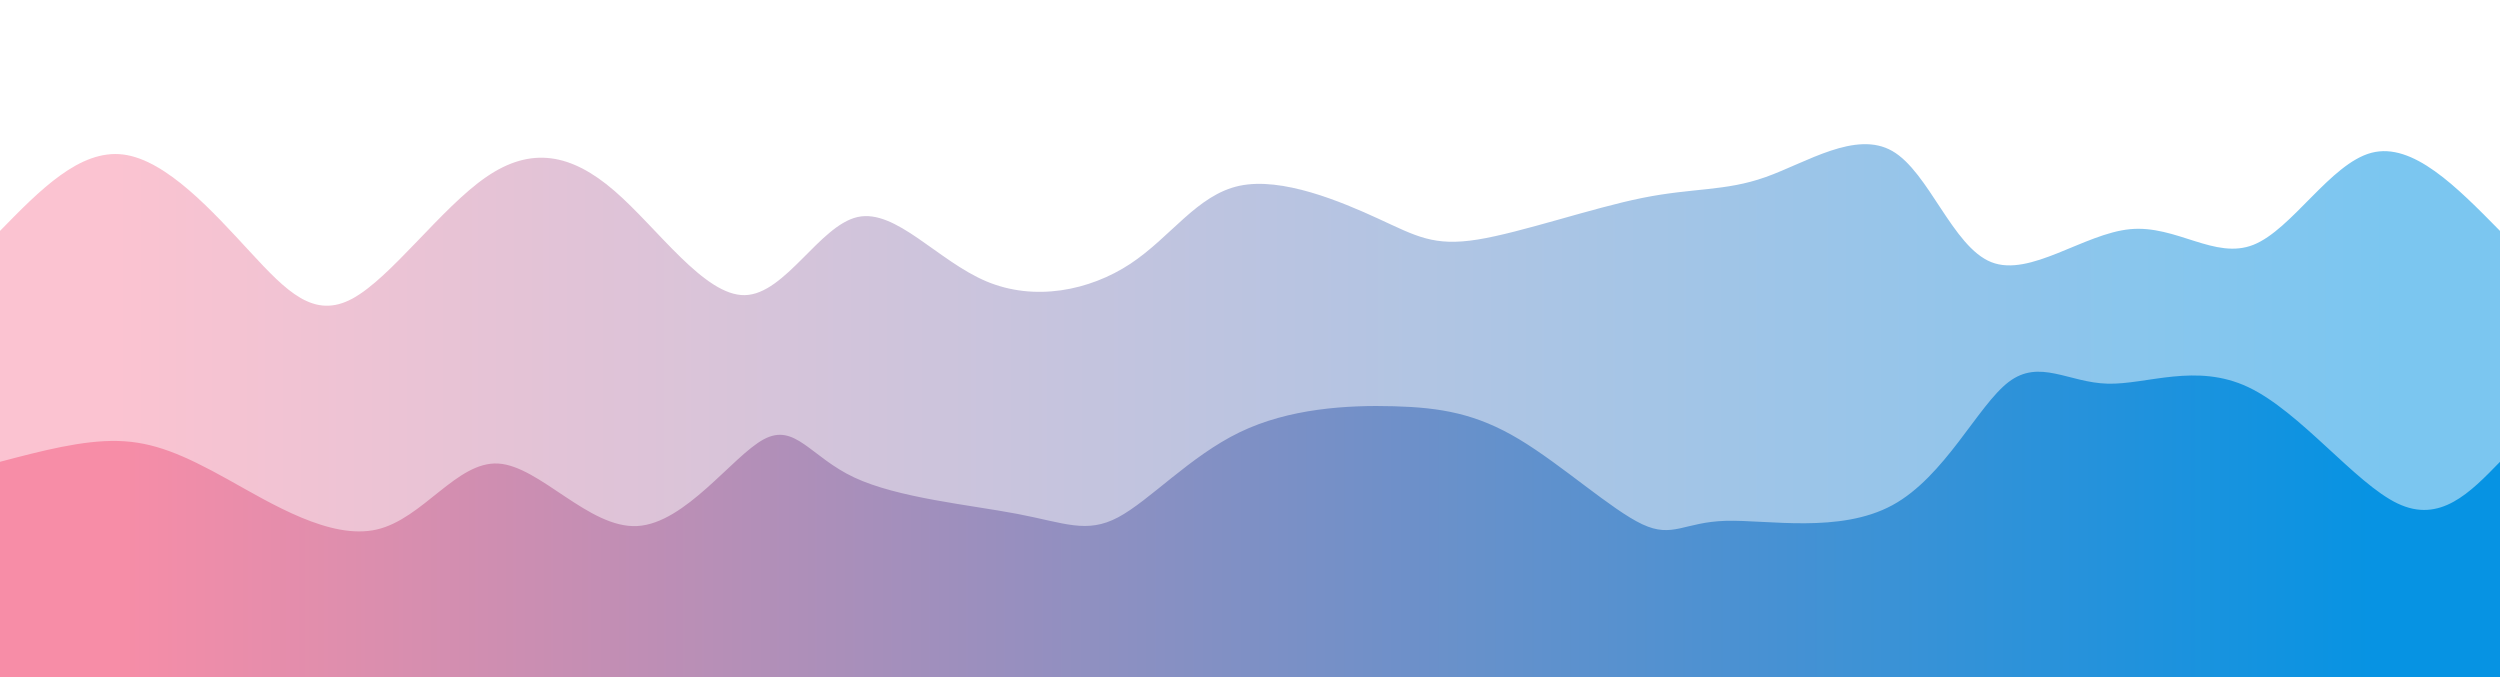 <svg width="100%" height="100%" id="svg" viewBox="0 0 1440 390" xmlns="http://www.w3.org/2000/svg"
    class="transition duration-300 ease-in-out delay-150">
    <style>
        .path-0 {
            animation: pathAnim-0 4s;
            animation-timing-function: linear;
            animation-iteration-count: infinite;
        }

        @keyframes pathAnim-0 {
            0% {
                d: path("M 0,400 C 0,400 0,133 0,133 C 23.031,109.424 46.061,85.848 71,89 C 95.939,92.152 122.786,122.033 144,145 C 165.214,167.967 180.794,184.019 203,172 C 225.206,159.981 254.036,119.891 280,102 C 305.964,84.109 329.06,88.419 354,110 C 378.94,131.581 405.723,170.434 429,170 C 452.277,169.566 472.046,129.845 494,125 C 515.954,120.155 540.092,150.185 568,162 C 595.908,173.815 627.586,167.414 651,152 C 674.414,136.586 689.564,112.158 714,107 C 738.436,101.842 772.16,115.952 794,126 C 815.84,136.048 825.798,142.033 851,138 C 876.202,133.967 916.649,119.917 946,114 C 975.351,108.083 993.605,110.299 1017,102 C 1040.395,93.701 1068.93,74.887 1090,87 C 1111.07,99.113 1124.673,142.152 1147,151 C 1169.327,159.848 1200.376,134.506 1227,132 C 1253.624,129.494 1275.822,149.825 1298,141 C 1320.178,132.175 1342.337,94.193 1366,88 C 1389.663,81.807 1414.832,107.404 1440,133 C 1440,133 1440,400 1440,400 Z");
            }

            25% {
                d: path("M 0,400 C 0,400 0,133 0,133 C 18.139,117.765 36.277,102.529 65,99 C 93.723,95.471 133.03,103.648 157,116 C 180.97,128.352 189.603,144.879 213,140 C 236.397,135.121 274.56,108.835 298,103 C 321.44,97.165 330.159,111.78 350,111 C 369.841,110.22 400.805,94.043 427,87 C 453.195,79.957 474.621,82.047 497,85 C 519.379,87.953 542.71,91.768 567,116 C 591.29,140.232 616.541,184.881 644,181 C 671.459,177.119 701.128,124.709 727,115 C 752.872,105.291 774.947,138.282 797,158 C 819.053,177.718 841.085,184.163 865,180 C 888.915,175.837 914.712,161.066 939,145 C 963.288,128.934 986.068,111.572 1011,102 C 1035.932,92.428 1063.018,90.645 1085,108 C 1106.982,125.355 1123.86,161.846 1142,177 C 1160.14,192.154 1179.543,185.969 1210,159 C 1240.457,132.031 1281.969,84.278 1306,87 C 1330.031,89.722 1336.58,142.921 1356,159 C 1375.42,175.079 1407.71,154.04 1440,133 C 1440,133 1440,400 1440,400 Z");
            }

            50% {
                d: path("M 0,400 C 0,400 0,133 0,133 C 20.24,136.425 40.48,139.85 62,149 C 83.52,158.15 106.322,173.025 131,166 C 155.678,158.975 182.234,130.051 208,121 C 233.766,111.949 258.742,122.771 282,116 C 305.258,109.229 326.8,84.864 353,91 C 379.2,97.136 410.06,133.774 434,138 C 457.94,142.226 474.962,114.04 495,116 C 515.038,117.96 538.093,150.068 567,167 C 595.907,183.932 630.666,185.69 652,174 C 673.334,162.31 681.244,137.174 706,123 C 730.756,108.826 772.359,105.615 798,119 C 823.641,132.385 833.32,162.367 852,178 C 870.68,193.633 898.363,194.916 928,175 C 957.637,155.084 989.23,113.968 1011,119 C 1032.77,124.032 1044.717,175.213 1069,169 C 1093.283,162.787 1129.902,99.181 1154,103 C 1178.098,106.819 1189.676,178.065 1215,183 C 1240.324,187.935 1279.395,126.559 1308,114 C 1336.605,101.441 1354.744,137.697 1375,149 C 1395.256,160.303 1417.628,146.651 1440,133 C 1440,133 1440,400 1440,400 Z");
            }

            75% {
                d: path("M 0,400 C 0,400 0,133 0,133 C 20.533,120.133 41.067,107.266 66,123 C 90.933,138.734 120.266,183.07 143,171 C 165.734,158.93 181.871,90.453 204,92 C 226.129,93.547 254.252,165.119 280,168 C 305.748,170.881 329.122,105.07 354,102 C 378.878,98.93 405.259,158.601 433,160 C 460.741,161.399 489.842,104.525 512,105 C 534.158,105.475 549.374,163.3 571,173 C 592.626,182.7 620.663,144.276 644,130 C 667.337,115.724 685.975,125.596 710,116 C 734.025,106.404 763.436,77.34 787,85 C 810.564,92.66 828.281,137.044 852,149 C 875.719,160.956 905.44,140.483 932,134 C 958.56,127.517 981.96,135.025 1008,135 C 1034.04,134.975 1062.72,127.418 1083,140 C 1103.28,152.582 1115.161,185.302 1141,177 C 1166.839,168.698 1206.637,119.373 1236,114 C 1265.363,108.627 1284.29,147.207 1307,146 C 1329.71,144.793 1356.203,103.798 1379,95 C 1401.797,86.202 1420.899,109.601 1440,133 C 1440,133 1440,400 1440,400 Z");
            }

            100% {
                d: path("M 0,400 C 0,400 0,133 0,133 C 23.031,109.424 46.061,85.848 71,89 C 95.939,92.152 122.786,122.033 144,145 C 165.214,167.967 180.794,184.019 203,172 C 225.206,159.981 254.036,119.891 280,102 C 305.964,84.109 329.06,88.419 354,110 C 378.94,131.581 405.723,170.434 429,170 C 452.277,169.566 472.046,129.845 494,125 C 515.954,120.155 540.092,150.185 568,162 C 595.908,173.815 627.586,167.414 651,152 C 674.414,136.586 689.564,112.158 714,107 C 738.436,101.842 772.16,115.952 794,126 C 815.84,136.048 825.798,142.033 851,138 C 876.202,133.967 916.649,119.917 946,114 C 975.351,108.083 993.605,110.299 1017,102 C 1040.395,93.701 1068.93,74.887 1090,87 C 1111.07,99.113 1124.673,142.152 1147,151 C 1169.327,159.848 1200.376,134.506 1227,132 C 1253.624,129.494 1275.822,149.825 1298,141 C 1320.178,132.175 1342.337,94.193 1366,88 C 1389.663,81.807 1414.832,107.404 1440,133 C 1440,133 1440,400 1440,400 Z");
            }
        }
    </style>
    <defs>
        <linearGradient id="gradient" x1="0%" y1="50%" x2="100%" y2="50%">
            <stop offset="5%" stop-color="#F78DA7"></stop>
            <stop offset="95%" stop-color="#0693e3"></stop>
        </linearGradient>
    </defs>
    <path
        d="M 0,400 C 0,400 0,133 0,133 C 23.031,109.424 46.061,85.848 71,89 C 95.939,92.152 122.786,122.033 144,145 C 165.214,167.967 180.794,184.019 203,172 C 225.206,159.981 254.036,119.891 280,102 C 305.964,84.109 329.06,88.419 354,110 C 378.94,131.581 405.723,170.434 429,170 C 452.277,169.566 472.046,129.845 494,125 C 515.954,120.155 540.092,150.185 568,162 C 595.908,173.815 627.586,167.414 651,152 C 674.414,136.586 689.564,112.158 714,107 C 738.436,101.842 772.16,115.952 794,126 C 815.84,136.048 825.798,142.033 851,138 C 876.202,133.967 916.649,119.917 946,114 C 975.351,108.083 993.605,110.299 1017,102 C 1040.395,93.701 1068.93,74.887 1090,87 C 1111.07,99.113 1124.673,142.152 1147,151 C 1169.327,159.848 1200.376,134.506 1227,132 C 1253.624,129.494 1275.822,149.825 1298,141 C 1320.178,132.175 1342.337,94.193 1366,88 C 1389.663,81.807 1414.832,107.404 1440,133 C 1440,133 1440,400 1440,400 Z"
        stroke="none" stroke-width="0" fill="url(#gradient)" fill-opacity="0.53"
        class="transition-all duration-300 ease-in-out delay-150 path-0"></path>
    <style>
        .path-1 {
            animation: pathAnim-1 4s;
            animation-timing-function: linear;
            animation-iteration-count: infinite;
        }

        @keyframes pathAnim-1 {
            0% {
                d: path("M 0,400 C 0,400 0,266 0,266 C 23.782,259.736 47.565,253.472 68,254 C 88.435,254.528 105.523,261.848 131,276 C 156.477,290.152 190.342,311.137 217,305 C 243.658,298.863 263.108,265.603 287,267 C 310.892,268.397 339.224,304.449 367,303 C 394.776,301.551 421.995,262.601 440,253 C 458.005,243.399 466.796,263.146 492,275 C 517.204,286.854 558.822,290.814 586,296 C 613.178,301.186 625.916,307.599 644,298 C 662.084,288.401 685.515,262.79 714,249 C 742.485,235.21 776.023,233.24 803,234 C 829.977,234.76 850.392,238.249 875,253 C 899.608,267.751 928.409,293.763 946,302 C 963.591,310.237 969.972,300.699 994,300 C 1018.028,299.301 1059.704,307.441 1090,291 C 1120.296,274.559 1139.212,233.536 1157,220 C 1174.788,206.464 1191.448,220.413 1214,221 C 1236.552,221.587 1264.995,208.812 1295,223 C 1325.005,237.188 1356.573,278.339 1381,290 C 1405.427,301.661 1422.714,283.83 1440,266 C 1440,266 1440,400 1440,400 Z");
            }

            25% {
                d: path("M 0,400 C 0,400 0,266 0,266 C 19.002,273.483 38.004,280.967 66,276 C 93.996,271.033 130.987,253.617 154,253 C 177.013,252.383 186.047,268.567 205,267 C 223.953,265.433 252.826,246.115 281,236 C 309.174,225.885 336.648,224.971 362,232 C 387.352,239.029 410.58,253.999 435,270 C 459.42,286.001 485.03,303.032 508,303 C 530.97,302.968 551.3,285.871 572,278 C 592.7,270.129 613.769,271.483 638,260 C 662.231,248.517 689.622,224.196 719,237 C 748.378,249.804 779.743,299.732 805,305 C 830.257,310.268 849.407,270.874 872,272 C 894.593,273.126 920.627,314.771 946,304 C 971.373,293.229 996.083,230.043 1019,217 C 1041.917,203.957 1063.041,241.057 1088,261 C 1112.959,280.943 1141.754,283.728 1164,268 C 1186.246,252.272 1201.942,218.032 1220,217 C 1238.058,215.968 1258.477,248.145 1282,259 C 1305.523,269.855 1332.149,259.387 1359,257 C 1385.851,254.613 1412.925,260.306 1440,266 C 1440,266 1440,400 1440,400 Z");
            }

            50% {
                d: path("M 0,400 C 0,400 0,266 0,266 C 28.097,295.261 56.194,324.521 82,310 C 107.806,295.479 131.321,237.176 153,220 C 174.679,202.824 194.523,226.775 220,235 C 245.477,243.225 276.586,235.726 296,250 C 315.414,264.274 323.133,300.322 349,289 C 374.867,277.678 418.883,218.986 443,219 C 467.117,219.014 471.337,277.734 492,297 C 512.663,316.266 549.771,296.078 577,275 C 604.229,253.922 621.579,231.955 647,229 C 672.421,226.045 705.912,242.102 727,238 C 748.088,233.898 756.773,209.639 779,226 C 801.227,242.361 836.997,299.344 865,296 C 893.003,292.656 913.238,228.987 934,222 C 954.762,215.013 976.05,264.709 1003,283 C 1029.95,301.291 1062.561,288.176 1085,274 C 1107.439,259.824 1119.706,244.588 1144,238 C 1168.294,231.412 1204.615,233.471 1229,255 C 1253.385,276.529 1265.834,317.527 1285,309 C 1304.166,300.473 1330.047,242.421 1357,227 C 1383.953,211.579 1411.976,238.79 1440,266 C 1440,266 1440,400 1440,400 Z");
            }

            75% {
                d: path("M 0,400 C 0,400 0,266 0,266 C 28.864,251.367 57.728,236.734 82,233 C 106.272,229.266 125.952,236.431 147,246 C 168.048,255.569 190.465,267.543 217,267 C 243.535,266.457 274.189,253.399 296,240 C 317.811,226.601 330.778,212.862 354,234 C 377.222,255.138 410.699,311.154 438,311 C 465.301,310.846 486.426,254.521 509,236 C 531.574,217.479 555.596,236.763 582,235 C 608.404,233.237 637.189,210.426 657,227 C 676.811,243.574 687.649,299.533 711,299 C 734.351,298.467 770.216,241.444 798,236 C 825.784,230.556 845.487,276.693 870,287 C 894.513,297.307 923.836,271.784 946,271 C 968.164,270.216 983.17,294.173 1001,307 C 1018.83,319.827 1039.485,321.526 1067,314 C 1094.515,306.474 1128.889,289.724 1157,269 C 1185.111,248.276 1206.958,223.579 1231,229 C 1255.042,234.421 1281.281,269.959 1304,276 C 1326.719,282.041 1345.92,258.583 1368,252 C 1390.08,245.417 1415.04,255.708 1440,266 C 1440,266 1440,400 1440,400 Z");
            }

            100% {
                d: path("M 0,400 C 0,400 0,266 0,266 C 23.782,259.736 47.565,253.472 68,254 C 88.435,254.528 105.523,261.848 131,276 C 156.477,290.152 190.342,311.137 217,305 C 243.658,298.863 263.108,265.603 287,267 C 310.892,268.397 339.224,304.449 367,303 C 394.776,301.551 421.995,262.601 440,253 C 458.005,243.399 466.796,263.146 492,275 C 517.204,286.854 558.822,290.814 586,296 C 613.178,301.186 625.916,307.599 644,298 C 662.084,288.401 685.515,262.79 714,249 C 742.485,235.21 776.023,233.24 803,234 C 829.977,234.76 850.392,238.249 875,253 C 899.608,267.751 928.409,293.763 946,302 C 963.591,310.237 969.972,300.699 994,300 C 1018.028,299.301 1059.704,307.441 1090,291 C 1120.296,274.559 1139.212,233.536 1157,220 C 1174.788,206.464 1191.448,220.413 1214,221 C 1236.552,221.587 1264.995,208.812 1295,223 C 1325.005,237.188 1356.573,278.339 1381,290 C 1405.427,301.661 1422.714,283.83 1440,266 C 1440,266 1440,400 1440,400 Z");
            }
        }
    </style>
    <defs>
        <linearGradient id="gradient" x1="0%" y1="50%" x2="100%" y2="50%">
            <stop offset="5%" stop-color="#F78DA7"></stop>
            <stop offset="95%" stop-color="#0693e3"></stop>
        </linearGradient>
    </defs>
    <path
        d="M 0,400 C 0,400 0,266 0,266 C 23.782,259.736 47.565,253.472 68,254 C 88.435,254.528 105.523,261.848 131,276 C 156.477,290.152 190.342,311.137 217,305 C 243.658,298.863 263.108,265.603 287,267 C 310.892,268.397 339.224,304.449 367,303 C 394.776,301.551 421.995,262.601 440,253 C 458.005,243.399 466.796,263.146 492,275 C 517.204,286.854 558.822,290.814 586,296 C 613.178,301.186 625.916,307.599 644,298 C 662.084,288.401 685.515,262.79 714,249 C 742.485,235.21 776.023,233.24 803,234 C 829.977,234.76 850.392,238.249 875,253 C 899.608,267.751 928.409,293.763 946,302 C 963.591,310.237 969.972,300.699 994,300 C 1018.028,299.301 1059.704,307.441 1090,291 C 1120.296,274.559 1139.212,233.536 1157,220 C 1174.788,206.464 1191.448,220.413 1214,221 C 1236.552,221.587 1264.995,208.812 1295,223 C 1325.005,237.188 1356.573,278.339 1381,290 C 1405.427,301.661 1422.714,283.83 1440,266 C 1440,266 1440,400 1440,400 Z"
        stroke="none" stroke-width="0" fill="url(#gradient)" fill-opacity="1"
        class="transition-all duration-300 ease-in-out delay-150 path-1"></path>
</svg>